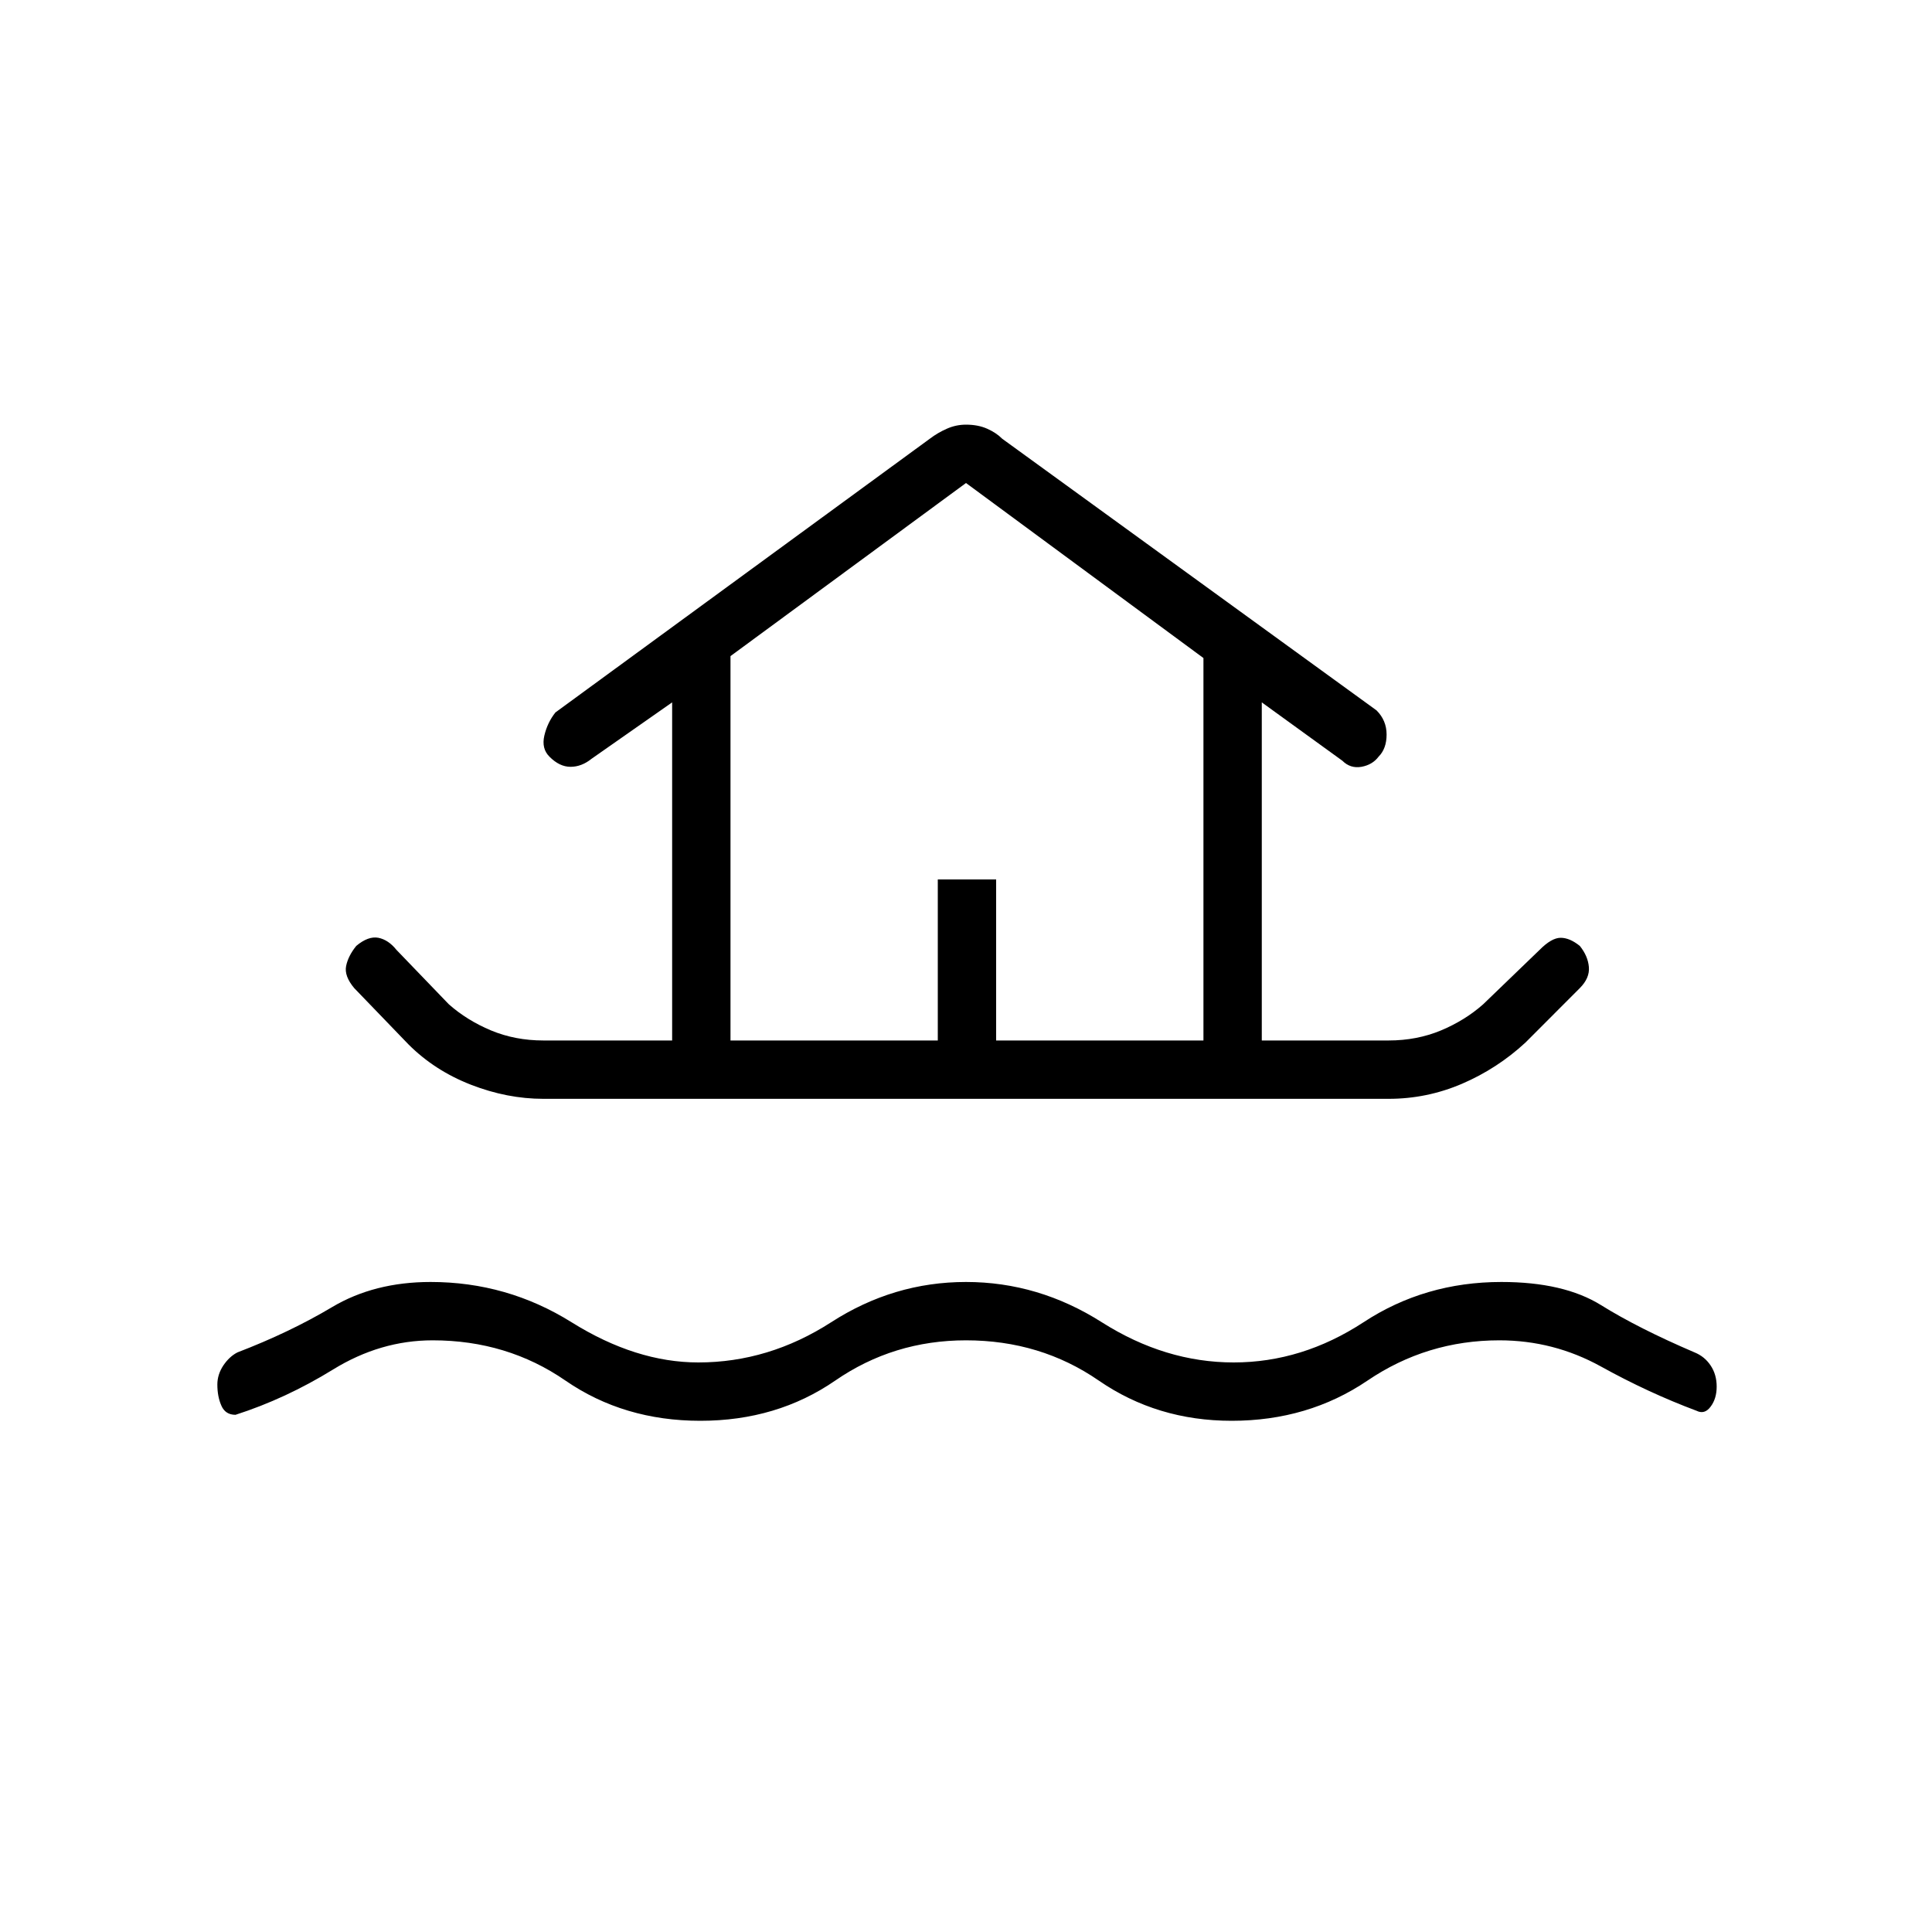 <svg xmlns="http://www.w3.org/2000/svg" height="20" width="20"><path d="M7.25 14.708q-.792 0-1.396-.416-.604-.417-1.375-.417-.541 0-1.031.302-.49.302-1.01.469-.105 0-.146-.094-.042-.094-.042-.219 0-.104.062-.198.063-.093.146-.135.542-.208.98-.469.437-.26 1.02-.26.792 0 1.459.417.666.416 1.312.416.729 0 1.375-.416.646-.417 1.396-.417.75 0 1.406.417.656.416 1.365.416.708 0 1.344-.416.635-.417 1.427-.417.646 0 1.031.239.385.24.969.49.104.042.166.135.063.094.063.219t-.063.208q-.062.084-.146.042-.5-.187-.989-.458-.49-.271-1.052-.271-.75 0-1.365.417-.614.416-1.406.416-.771 0-1.375-.416-.604-.417-1.375-.417-.75 0-1.354.417-.604.416-1.396.416Zm-1.625-3.333q-.375 0-.75-.146t-.646-.417l-.562-.583q-.105-.125-.084-.229.021-.104.105-.208.124-.104.229-.084.104.021.187.125l.542.563q.187.166.437.271.25.104.542.104h1.333v-3.5l-.833.583q-.104.084-.219.084-.114 0-.218-.105-.084-.083-.053-.218.032-.136.115-.24l3.875-2.833q.083-.063.177-.104.094-.042.198-.042.125 0 .219.042.093.041.156.104l3.875 2.812q.104.104.104.25 0 .146-.083.229-.063.084-.177.105-.115.02-.198-.063l-.834-.604v3.5h1.313q.292 0 .542-.104.25-.105.437-.271l.584-.563q.124-.125.218-.125t.198.084q.084.104.094.218.01.115-.094.219l-.562.563q-.292.27-.657.427-.364.156-.76.156Zm1.937-.604h2.146V9.104h.604v1.667h2.146V6.812L10 5 7.562 6.792Zm0 0h4.896H7.562Z"/></svg>